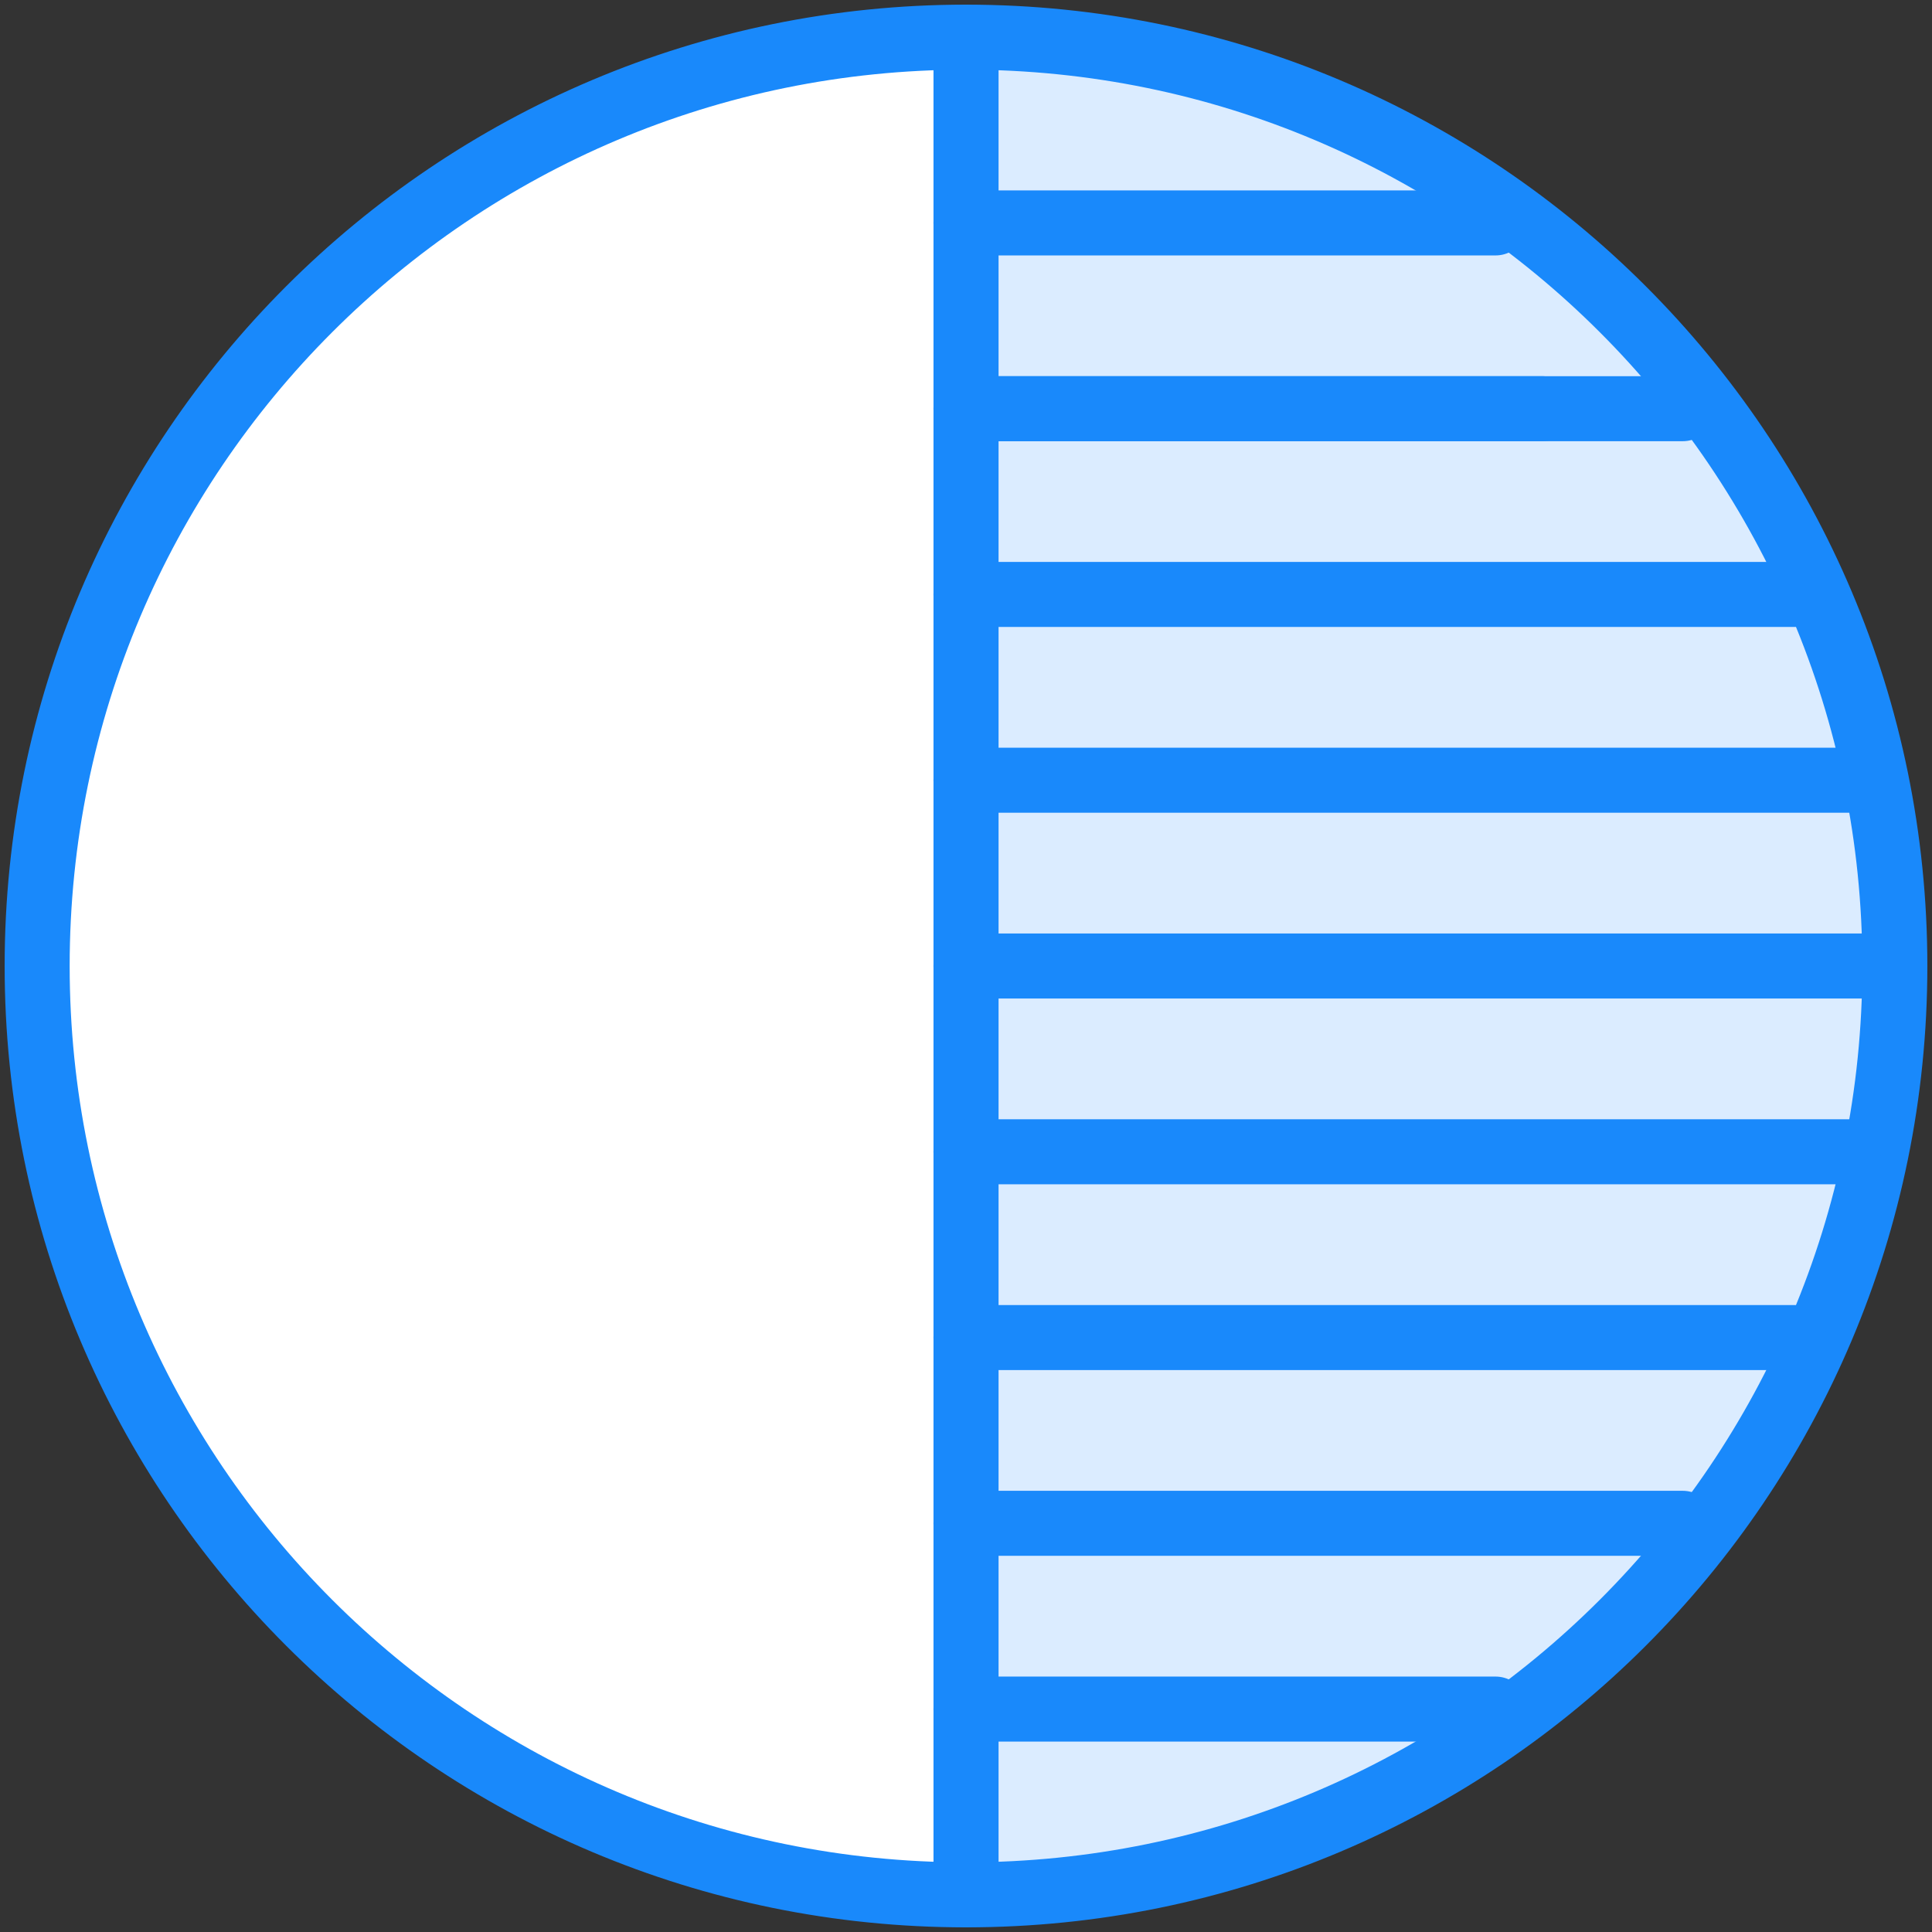 <?xml version="1.0" encoding="UTF-8"?>
<svg width="104px" height="104px" viewBox="0 0 104 104" version="1.1" xmlns="http://www.w3.org/2000/svg" xmlns:xlink="http://www.w3.org/1999/xlink">
    <rect x="0" y="0" width="104" height="104" fill="#333333" stroke="none"/>
    <!-- Generator: Sketch 46.2 (44496) - http://www.bohemiancoding.com/sketch -->
    <title>multimedia-21</title>
    <desc>Created with Sketch.</desc>
    <defs></defs>
    <g id="ALL" stroke="none" stroke-width="1" fill="none" fill-rule="evenodd" stroke-linecap="round" stroke-linejoin="round">
        <g id="Primary" transform="translate(-208, -6281)" stroke="#1989FB" stroke-width="3.5">
            <g id="Group-15" transform="translate(200, 200)">
                <g id="multimedia-21" transform="translate(10, 6083)">
                    <path d="M100,50 C100,77.614 77.614,100 50,100 L50,0 C77.614,-4.4408921e-15 100,22.386 100,50 Z" id="Layer-1" fill="#DBECFF"></path>
                    <path d="M50,0 C22.386,-4.4408921e-15 0,22.386 0,50 C0,77.614 22.386,100 50,100 L50,0 L50,0 Z" id="Layer-2" fill="#FFFFFF"></path>
                    <path d="M50,50 L99.523,50" id="Layer-3" fill="#DBECFF"></path>
                    <path d="M51,20 L81,20" id="Layer-4" fill="#DBECFF"></path>
                    <path d="M50,10 L78.504,10" id="Layer-5" fill="#DBECFF"></path>
                    <path d="M50,30 L94.57,30" id="Layer-6" fill="#DBECFF"></path>
                    <path d="M50,40 L97.503,40" id="Layer-7" fill="#DBECFF"></path>
                    <path d="M50,20 L88.581,20" id="Layer-8" fill="#DBECFF"></path>
                    <path d="M50,90 L78.504,90" id="Layer-9" fill="#DBECFF"></path>
                    <path d="M50,70 L94.57,70" id="Layer-10" fill="#DBECFF"></path>
                    <path d="M50,60 L97.503,60" id="Layer-11" fill="#DBECFF"></path>
                    <path d="M50,80 L88.581,80" id="Layer-12" fill="#DBECFF"></path>
                </g>
            </g>
        </g>
    </g>
</svg>